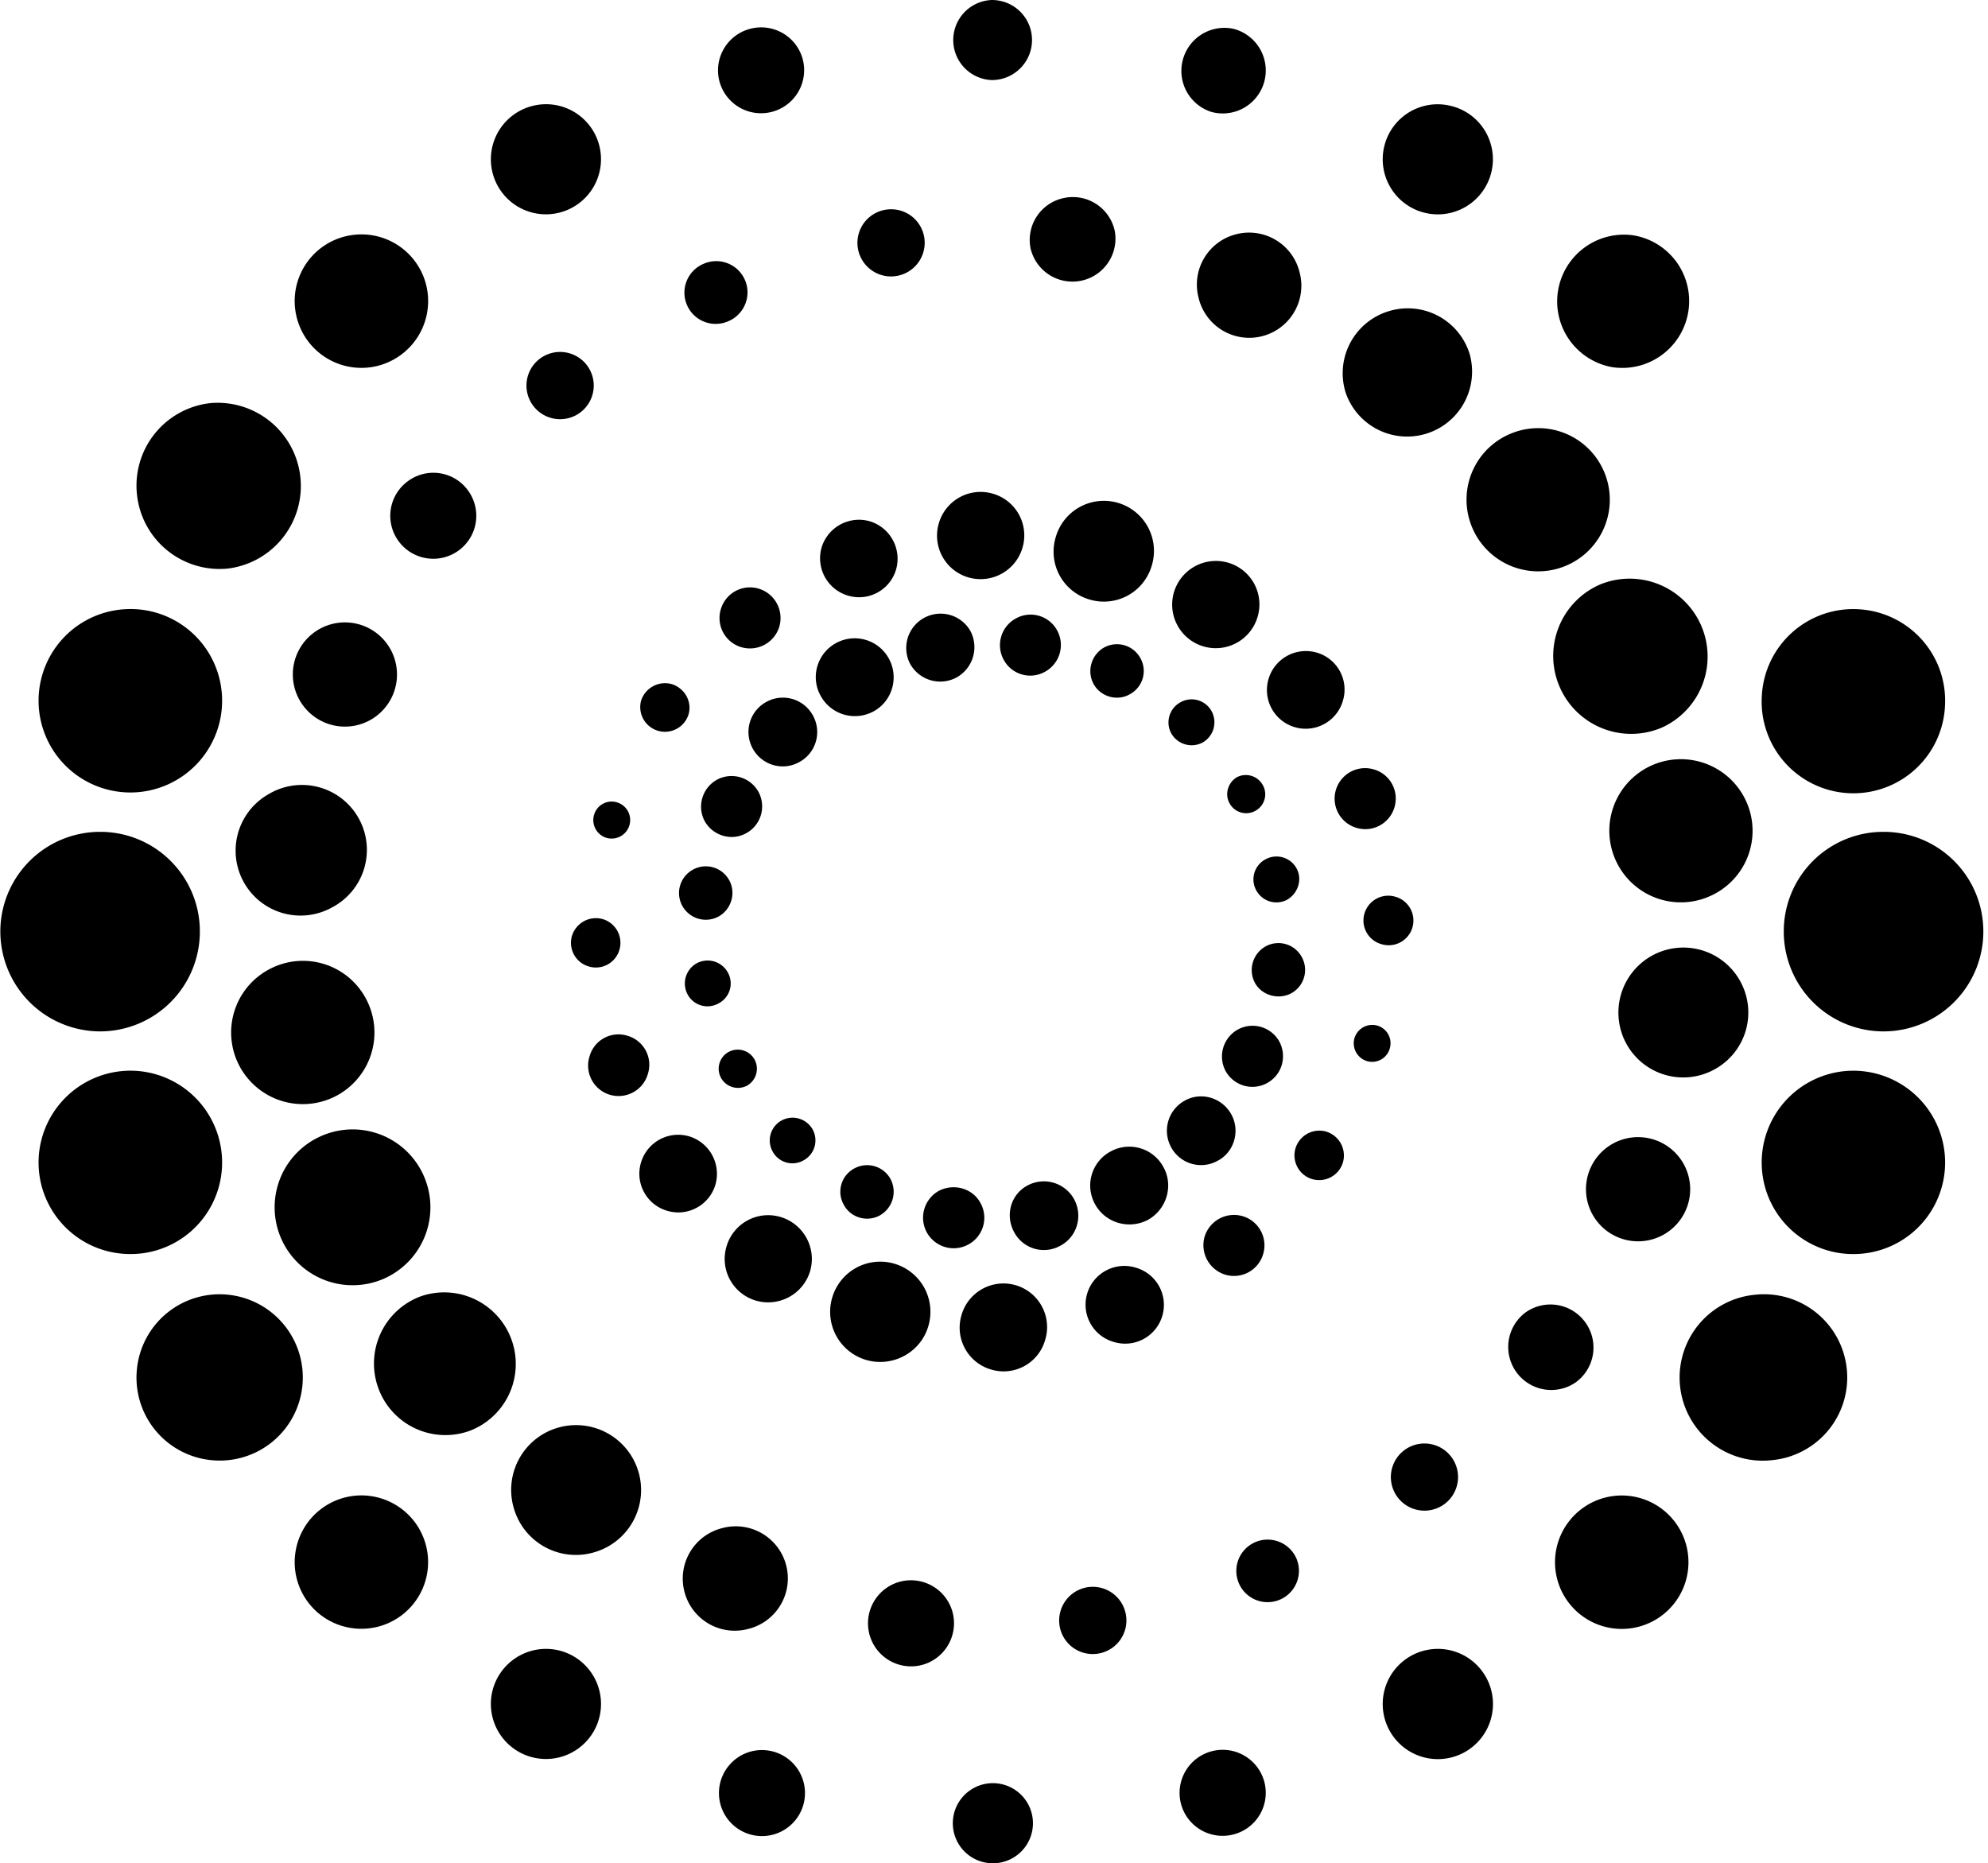 <?xml version="1.0" encoding="UTF-8" standalone="no"?>
<svg
   width="766"
   height="718"
   viewBox="0 0 76.787 72"
   version="1.1"
   id="svg5"
   sodipodi:docname="reuters.svg"
   inkscape:version="1.3.1 (9b9bdc1480, 2023-11-25, custom)"
   xmlns:inkscape="http://www.inkscape.org/namespaces/inkscape"
   xmlns:sodipodi="http://sodipodi.sourceforge.net/DTD/sodipodi-0.dtd"
   xmlns="http://www.w3.org/2000/svg"
   xmlns:svg="http://www.w3.org/2000/svg">
  <defs
     id="defs5" />
  <sodipodi:namedview
     id="namedview5"
     pagecolor="#505050"
     bordercolor="#eeeeee"
     borderopacity="1"
     inkscape:showpageshadow="0"
     inkscape:pageopacity="0"
     inkscape:pagecheckerboard="0"
     inkscape:deskcolor="#505050"
     inkscape:zoom="0.5412"
     inkscape:cx="788.06356"
     inkscape:cy="359.38655"
     inkscape:window-width="1920"
     inkscape:window-height="961"
     inkscape:window-x="1920"
     inkscape:window-y="32"
     inkscape:window-maximized="1"
     inkscape:current-layer="svg5" />
  <g
     id="g2">
    <path
       d="m 44.485,21.868 a 1.925,1.925 0 0 1 -2.398,1.299 1.926,1.926 0 0 1 -1.311,-2.402 1.935,1.935 0 1 1 3.709,1.103 z m -18.543,4.567 a 0.97,0.97 0 0 0 -1.188,0.652 0.955,0.955 0 0 0 1.832,0.536 c 0.158,-0.503 -0.142,-1.032 -0.644,-1.188 z m 3.355,-3.69 a 1.174,1.174 0 0 0 -1.46,0.801 1.175,1.175 0 0 0 0.798,1.464 1.185,1.185 0 0 0 1.465,-0.8 1.187,1.187 0 0 0 -0.803,-1.465 z m 4.299,-2.601 a 1.51,1.51 0 0 0 -1.864,1.013 1.504,1.504 0 0 0 1.021,1.859 1.49,1.49 0 0 0 1.858,-1.014 1.512,1.512 0 0 0 -1.015,-1.858 z m 4.761,-1.065 a 1.68,1.68 0 0 0 -2.095,1.14 1.68,1.68 0 0 0 1.139,2.092 1.688,1.688 0 0 0 2.091,-1.138 1.677,1.677 0 0 0 -1.135,-2.094 z M 23.821,31.003 a 0.706,0.706 0 0 0 -0.879,0.48 0.716,0.716 0 0 0 0.478,0.893 c 0.382,0.11 0.776,-0.11 0.887,-0.488 a 0.712,0.712 0 0 0 -0.486,-0.885 z m 28.887,4.294 a 0.95,0.95 0 0 0 0.649,1.185 0.955,0.955 0 1 0 0.539,-1.832 0.959,0.959 0 0 0 -1.188,0.647 z m -1.104,-4.775 a 1.177,1.177 0 0 0 0.8,1.469 c 0.63,0.186 1.28,-0.174 1.464,-0.8 0.184,-0.626 -0.171,-1.279 -0.796,-1.459 a 1.178,1.178 0 0 0 -1.468,0.79 z m -2.6,-4.295 a 1.497,1.497 0 1 0 2.873,0.842 1.486,1.486 0 0 0 -1.016,-1.852 1.504,1.504 0 0 0 -1.857,1.01 z m -3.659,-3.336 a 1.684,1.684 0 1 0 3.234,0.943 1.678,1.678 0 0 0 -1.137,-2.09 1.691,1.691 0 0 0 -2.097,1.147 z m 6.976,17.226 a 0.72,0.72 0 0 0 0.479,0.885 0.708,0.708 0 0 0 0.885,-0.485 0.709,0.709 0 0 0 -0.481,-0.886 0.719,0.719 0 0 0 -0.883,0.486 z M 35.857,51.241 a 1.937,1.937 0 0 0 -1.314,-2.41 1.933,1.933 0 0 0 -2.401,1.312 1.936,1.936 0 0 0 1.314,2.408 c 1.026,0.297 2.109,-0.293 2.401,-1.31 z M 23.92,36.703 a 0.955,0.955 0 0 0 -0.644,-1.187 0.968,0.968 0 0 0 -1.19,0.65 0.951,0.951 0 0 0 0.65,1.18 0.948,0.948 0 0 0 1.184,-0.643 z m 1.106,4.772 a 1.164,1.164 0 0 0 -0.796,-1.452 1.16,1.16 0 0 0 -1.463,0.793 1.177,1.177 0 1 0 2.259,0.659 z m 2.604,4.301 a 1.515,1.515 0 0 0 -1.022,-1.868 1.501,1.501 0 0 0 -1.856,1.021 1.492,1.492 0 0 0 1.013,1.858 1.497,1.497 0 0 0 1.865,-1.011 z m 3.659,3.341 a 1.691,1.691 0 0 0 -1.149,-2.092 1.674,1.674 0 0 0 -2.084,1.148 1.678,1.678 0 0 0 1.139,2.085 1.693,1.693 0 0 0 2.094,-1.141 z m 19.394,-3.555 a 0.96,0.96 0 0 0 1.193,-0.646 0.965,0.965 0 0 0 -0.647,-1.189 0.963,0.963 0 0 0 -1.187,0.648 0.958,0.958 0 0 0 0.641,1.187 z m -3.349,3.695 a 1.174,1.174 0 0 0 1.458,-0.793 1.174,1.174 0 0 0 -0.791,-1.469 1.188,1.188 0 0 0 -1.472,0.798 1.193,1.193 0 0 0 0.805,1.464 z m -4.299,2.602 a 1.495,1.495 0 0 0 1.863,-1.017 1.494,1.494 0 0 0 -1.016,-1.854 1.497,1.497 0 1 0 -0.847,2.871 z m -4.757,1.061 a 1.668,1.668 0 0 0 2.089,-1.132 1.686,1.686 0 1 0 -3.235,-0.949 1.684,1.684 0 0 0 1.146,2.081 z"
       id="path2" />
  </g>
  <g
     id="g3">
    <path
       d="m 34.337,25.46 c 0.39,0.727 0.125,1.639 -0.605,2.033 a 1.508,1.508 0 0 1 -2.041,-0.614 c -0.4,-0.726 -0.124,-1.64 0.604,-2.032 a 1.502,1.502 0 0 1 2.042,0.613 z m -7.429,11.762 a 0.894,0.894 0 0 0 -0.354,1.203 0.87,0.87 0 0 0 1.196,0.348 0.867,0.867 0 0 0 0.36,-1.194 0.891,0.891 0 0 0 -1.202,-0.357 z m -0.15,-3.616 a 1.03,1.03 0 0 0 -0.413,1.389 c 0.277,0.508 0.899,0.691 1.402,0.423 0.497,-0.272 0.687,-0.907 0.418,-1.4 a 1.03,1.03 0 0 0 -1.407,-0.412 z m 0.938,-3.48 a 1.19,1.19 0 0 0 -0.485,1.597 c 0.315,0.569 1.03,0.789 1.6,0.478 a 1.18,1.18 0 0 0 0.483,-1.6 1.188,1.188 0 0 0 -1.598,-0.475 z m 1.914,-3.01 a 1.324,1.324 0 0 0 -0.541,1.806 c 0.35,0.639 1.144,0.882 1.788,0.533 a 1.318,1.318 0 0 0 0.547,-1.794 1.321,1.321 0 0 0 -1.794,-0.545 z m -1.465,13.53 a 0.74,0.74 0 0 0 -0.299,1.006 0.75,0.75 0 0 0 1.004,0.3 0.75,0.75 0 0 0 0.293,-1.008 0.743,0.743 0 0 0 -0.998,-0.298 z M 45.239,28.332 a 0.905,0.905 0 0 0 1.207,0.365 0.9,0.9 0 0 0 0.359,-1.208 0.88,0.88 0 0 0 -1.198,-0.357 0.887,0.887 0 0 0 -0.368,1.2 z m -3.003,-1.911 c 0.271,0.502 0.909,0.685 1.395,0.412 0.513,-0.272 0.696,-0.896 0.422,-1.396 a 1.032,1.032 0 0 0 -1.391,-0.424 1.049,1.049 0 0 0 -0.426,1.408 z m -3.47,-0.93 a 1.163,1.163 0 0 0 1.586,0.473 1.177,1.177 0 0 0 0.485,-1.597 1.167,1.167 0 0 0 -1.595,-0.471 1.175,1.175 0 0 0 -0.476,1.595 z m -3.623,0.143 a 1.33,1.33 0 0 0 1.801,0.546 1.34,1.34 0 0 0 0.534,-1.805 1.327,1.327 0 0 0 -2.335,1.259 z m 12.352,5.405 c 0.19,0.359 0.64,0.489 0.988,0.297 a 0.724,0.724 0 0 0 0.301,-0.991 0.748,0.748 0 0 0 -1.002,-0.314 c -0.343,0.199 -0.486,0.657 -0.287,1.008 z m -2.55,14.068 a 1.497,1.497 0 0 0 -2.046,-0.612 1.49,1.49 0 0 0 -0.603,2.034 c 0.396,0.728 1.31,0.994 2.042,0.61 0.727,-0.402 0.998,-1.319 0.607,-2.032 z M 31.389,43.649 a 0.89,0.89 0 0 0 -1.195,-0.356 0.88,0.88 0 0 0 -0.359,1.194 0.868,0.868 0 0 0 1.195,0.354 0.879,0.879 0 0 0 0.359,-1.192 z m 3.007,1.912 a 1.031,1.031 0 0 0 -1.395,-0.413 1.018,1.018 0 0 0 -0.417,1.396 c 0.26,0.503 0.891,0.695 1.391,0.425 a 1.05,1.05 0 0 0 0.421,-1.408 z m 3.478,0.93 C 37.571,45.92 36.848,45.717 36.268,46.013 a 1.188,1.188 0 0 0 -0.476,1.599 c 0.314,0.577 1.029,0.79 1.601,0.482 a 1.173,1.173 0 0 0 0.481,-1.603 z m 3.618,-0.145 A 1.334,1.334 0 0 0 39.69,45.808 c -0.648,0.343 -0.873,1.146 -0.521,1.799 a 1.3,1.3 0 0 0 1.786,0.531 c 0.65,-0.34 0.881,-1.151 0.537,-1.792 z m 8.22,-11.574 c 0.435,-0.25 0.601,-0.79 0.374,-1.213 a 0.883,0.883 0 0 0 -1.197,-0.356 0.877,0.877 0 0 0 -0.362,1.202 0.886,0.886 0 0 0 1.185,0.367 z m 0.166,3.61 c 0.502,-0.273 0.682,-0.9 0.409,-1.398 a 1.025,1.025 0 0 0 -1.392,-0.418 1.05,1.05 0 0 0 -0.424,1.406 c 0.266,0.493 0.912,0.675 1.407,0.41 z m -0.945,3.477 c 0.586,-0.315 0.79,-1.023 0.491,-1.602 a 1.185,1.185 0 0 0 -1.601,-0.479 1.192,1.192 0 0 0 -0.482,1.606 1.183,1.183 0 0 0 1.592,0.475 z m -1.901,2.997 c 0.644,-0.334 0.882,-1.153 0.533,-1.792 -0.354,-0.642 -1.154,-0.891 -1.795,-0.537 a 1.326,1.326 0 0 0 -0.536,1.798 1.314,1.314 0 0 0 1.798,0.531 z"
       id="path3" />
  </g>
  <g
     id="g4">
    <path
       d="m 72.761,39.855 a 3.857,3.857 0 0 1 -3.852,-3.86 3.845,3.845 0 0 1 3.857,-3.851 3.847,3.847 0 0 1 3.854,3.855 3.858,3.858 0 0 1 -3.859,3.856 z M 57.623,6.599 A 2.12,2.12 0 0 0 55.985,4.078 2.12,2.12 0 0 0 53.46,5.711 2.128,2.128 0 0 0 57.623,6.599 Z m 7.598,5.44 a 2.573,2.573 0 0 0 -2.141,-2.948 2.58,2.58 0 0 0 -0.808,5.095 2.583,2.583 0 0 0 2.949,-2.147 z m 6.122,7.069 z m 3.796,8.156 a 3.537,3.537 0 0 0 -3.353,-3.722 3.535,3.535 0 0 0 -3.725,3.351 3.544,3.544 0 1 0 7.078,0.371 z M 39.862,1.546 C 39.862,0.687 39.167,0 38.311,0 a 1.548,1.548 0 0 0 0,3.094 c 0.856,0 1.551,-0.691 1.551,-1.548 z M 55.1,63.762 a 2.13,2.13 0 1 0 0.886,4.167 2.13,2.13 0 0 0 -0.886,-4.167 z m 7.172,-5.946 a 2.578,2.578 0 1 0 0.802,5.093 2.578,2.578 0 0 0 -0.802,-5.093 z m 5.539,-7.786 a 3.213,3.213 0 1 0 0.672,6.39 3.207,3.207 0 0 0 2.86,-3.531 3.214,3.214 0 0 0 -3.532,-2.859 z m 3.598,-8.651 a 3.546,3.546 0 0 0 -3.348,3.724 3.534,3.534 0 0 0 3.725,3.351 3.537,3.537 0 0 0 3.352,-3.722 3.55,3.55 0 0 0 -3.729,-3.353 z M 38.311,68.905 a 1.548,1.548 0 0 0 0,3.095 1.548,1.548 0 1 0 0,-3.095 z M 3.859,39.855 A 3.858,3.858 0 0 0 7.709,35.995 3.845,3.845 0 0 0 3.859,32.144 3.854,3.854 0 0 0 0,36 3.863,3.863 0 0 0 3.859,39.855 Z M 21.522,8.235 a 2.129,2.129 0 0 0 1.64,-2.525 2.122,2.122 0 0 0 -2.524,-1.635 2.126,2.126 0 1 0 0.884,4.16 z m -7.17,5.949 a 2.583,2.583 0 0 0 2.146,-2.953 2.576,2.576 0 0 0 -2.953,-2.141 2.573,2.573 0 0 0 -2.14,2.948 2.578,2.578 0 0 0 2.947,2.146 z m -5.543,7.784 a 3.215,3.215 0 0 0 -0.671,-6.393 3.207,3.207 0 0 0 -2.859,3.534 3.21,3.21 0 0 0 3.53,2.859 z m -3.598,8.65 A 3.546,3.546 0 0 0 8.564,26.892 3.537,3.537 0 0 0 4.834,23.54 3.54,3.54 0 0 0 1.482,27.263 3.548,3.548 0 0 0 5.211,30.618 Z M 19,65.4 a 2.128,2.128 0 1 0 4.163,0.885 2.13,2.13 0 0 0 -1.64,-2.524 A 2.132,2.132 0 0 0 19,65.4 Z m -7.594,-5.442 a 2.57,2.57 0 0 0 2.14,2.949 2.577,2.577 0 1 0 -2.14,-2.949 z M 5.279,52.891 a 3.204,3.204 0 0 0 2.858,3.53 3.208,3.208 0 0 0 3.532,-2.858 3.214,3.214 0 0 0 -2.861,-3.532 3.208,3.208 0 0 0 -3.529,2.86 z m -3.797,-8.16 a 3.537,3.537 0 0 0 3.352,3.722 3.534,3.534 0 0 0 3.73,-3.351 3.547,3.547 0 0 0 -3.353,-3.724 3.553,3.553 0 0 0 -3.729,3.353 z m 45.315,22.942 a 1.666,1.666 0 0 0 -1.177,2.037 1.663,1.663 0 0 0 2.037,1.173 1.66,1.66 0 0 0 1.18,-2.035 1.665,1.665 0 0 0 -2.04,-1.175 z m -16.974,0 a 1.662,1.662 0 0 0 -0.86,3.21 1.662,1.662 0 1 0 0.86,-3.21 z M 48.838,3.151 a 1.662,1.662 0 0 0 -1.181,-2.035 1.663,1.663 0 0 0 -0.859,3.21 1.663,1.663 0 0 0 2.04,-1.175 z M 31.003,2.288 a 1.661,1.661 0 0 0 -2.04,-1.172 1.659,1.659 0 0 0 -1.177,2.032 1.665,1.665 0 0 0 3.217,-0.86 z"
       id="path4" />
  </g>
  <g
     id="g5">
    <path
       d="m 64.204,28.113 a 3.013,3.013 0 0 1 -3.957,-1.576 3.007,3.007 0 0 1 1.576,-3.956 3.012,3.012 0 0 1 2.381,5.532 z M 43.065,8.952 A 1.655,1.655 0 0 0 41.112,7.648 1.654,1.654 0 0 0 39.807,9.601 1.662,1.662 0 0 0 43.065,8.952 Z m 7.131,1.551 a 2.007,2.007 0 0 0 -2.447,-1.451 2.006,2.006 0 0 0 -1.453,2.447 2.013,2.013 0 1 0 3.9,-0.996 z m 6.575,3.173 a 2.501,2.501 0 0 0 -3.141,-1.646 2.505,2.505 0 0 0 -1.649,3.142 2.51,2.51 0 0 0 4.79,-1.496 z m 5.244,4.674 a 2.762,2.762 0 0 0 -3.554,-1.633 2.759,2.759 0 0 0 -1.636,3.554 2.767,2.767 0 1 0 5.19,-1.921 z M 28.771,10.821 a 1.208,1.208 0 0 0 -1.591,-0.63 1.208,1.208 0 1 0 0.957,2.218 c 0.613,-0.264 0.899,-0.976 0.634,-1.588 z m 30.162,39.893 a 1.663,1.663 0 0 0 1.924,2.712 1.66,1.66 0 0 0 0.391,-2.318 1.66,1.66 0 0 0 -2.315,-0.394 z m 3.304,-6.482 a 2.013,2.013 0 1 0 2.15,3.403 2.013,2.013 0 0 0 -2.15,-3.403 z M 63.8,36.938 a 2.513,2.513 0 0 0 -0.959,3.419 2.504,2.504 0 0 0 3.415,0.953 2.5,2.5 0 0 0 0.96,-3.413 2.506,2.506 0 0 0 -3.416,-0.959 z m -0.095,-7.314 a 2.767,2.767 0 0 0 -1.25,3.703 2.76,2.76 0 0 0 3.709,1.251 2.757,2.757 0 0 0 1.25,-3.704 2.77,2.77 0 0 0 -3.709,-1.25 z M 48.486,59.593 a 1.208,1.208 0 1 0 0.957,2.219 c 0.613,-0.264 0.899,-0.975 0.635,-1.59 A 1.211,1.211 0 0 0 48.486,59.593 Z M 14.803,49.418 a 3.012,3.012 0 0 0 1.567,-3.959 3.002,3.002 0 0 0 -3.95,-1.57 3.006,3.006 0 0 0 -1.575,3.956 3.014,3.014 0 0 0 3.958,1.573 z m 2.886,-28.132 a 1.659,1.659 0 0 0 0.396,-2.313 1.653,1.653 0 0 0 -2.314,-0.397 1.656,1.656 0 0 0 -0.396,2.318 1.662,1.662 0 0 0 2.314,0.392 z m -3.301,6.481 a 2.015,2.015 0 0 0 0.625,-2.782 2.012,2.012 0 0 0 -3.399,2.155 2.011,2.011 0 0 0 2.774,0.627 z m -1.568,7.295 a 2.509,2.509 0 1 0 -2.457,-4.373 2.508,2.508 0 0 0 2.457,4.373 z m 0.097,7.316 a 2.767,2.767 0 0 0 1.25,-3.708 2.758,2.758 0 0 0 -3.71,-1.25 2.764,2.764 0 0 0 -1.252,3.705 2.772,2.772 0 0 0 3.712,1.253 z m 20.64,20.674 a 1.664,1.664 0 0 0 1.957,1.307 1.667,1.667 0 0 0 1.302,-1.961 1.666,1.666 0 0 0 -1.956,-1.302 1.664,1.664 0 0 0 -1.303,1.956 z M 26.43,61.497 a 2.007,2.007 0 0 0 2.446,1.453 2.012,2.012 0 1 0 -0.996,-3.898 2.01,2.01 0 0 0 -1.45,2.445 z m -6.577,-3.174 a 2.495,2.495 0 0 0 3.139,1.646 2.502,2.502 0 0 0 1.651,-3.139 2.513,2.513 0 0 0 -3.146,-1.647 2.501,2.501 0 0 0 -1.644,3.14 z m -5.246,-4.677 a 2.757,2.757 0 0 0 3.554,1.634 2.766,2.766 0 0 0 -1.917,-5.188 2.77,2.77 0 0 0 -1.637,3.554 z m 39.581,2.439 a 1.298,1.298 0 0 0 1.611,2.034 1.298,1.298 0 1 0 -1.611,-2.034 z m -12.169,5.246 a 1.302,1.302 0 0 0 -1.094,1.475 1.296,1.296 0 0 0 1.472,1.095 1.297,1.297 0 0 0 1.099,-1.472 1.3,1.3 0 0 0 -1.477,-1.098 z M 35.702,9.195 a 1.297,1.297 0 0 0 -1.477,-1.094 1.297,1.297 0 1 0 0.378,2.567 1.3,1.3 0 0 0 1.099,-1.473 z m -13.054,4.897 a 1.303,1.303 0 0 0 -1.826,-0.213 1.3,1.3 0 1 0 1.826,0.213 z"
       id="path5" />
  </g>
</svg>

